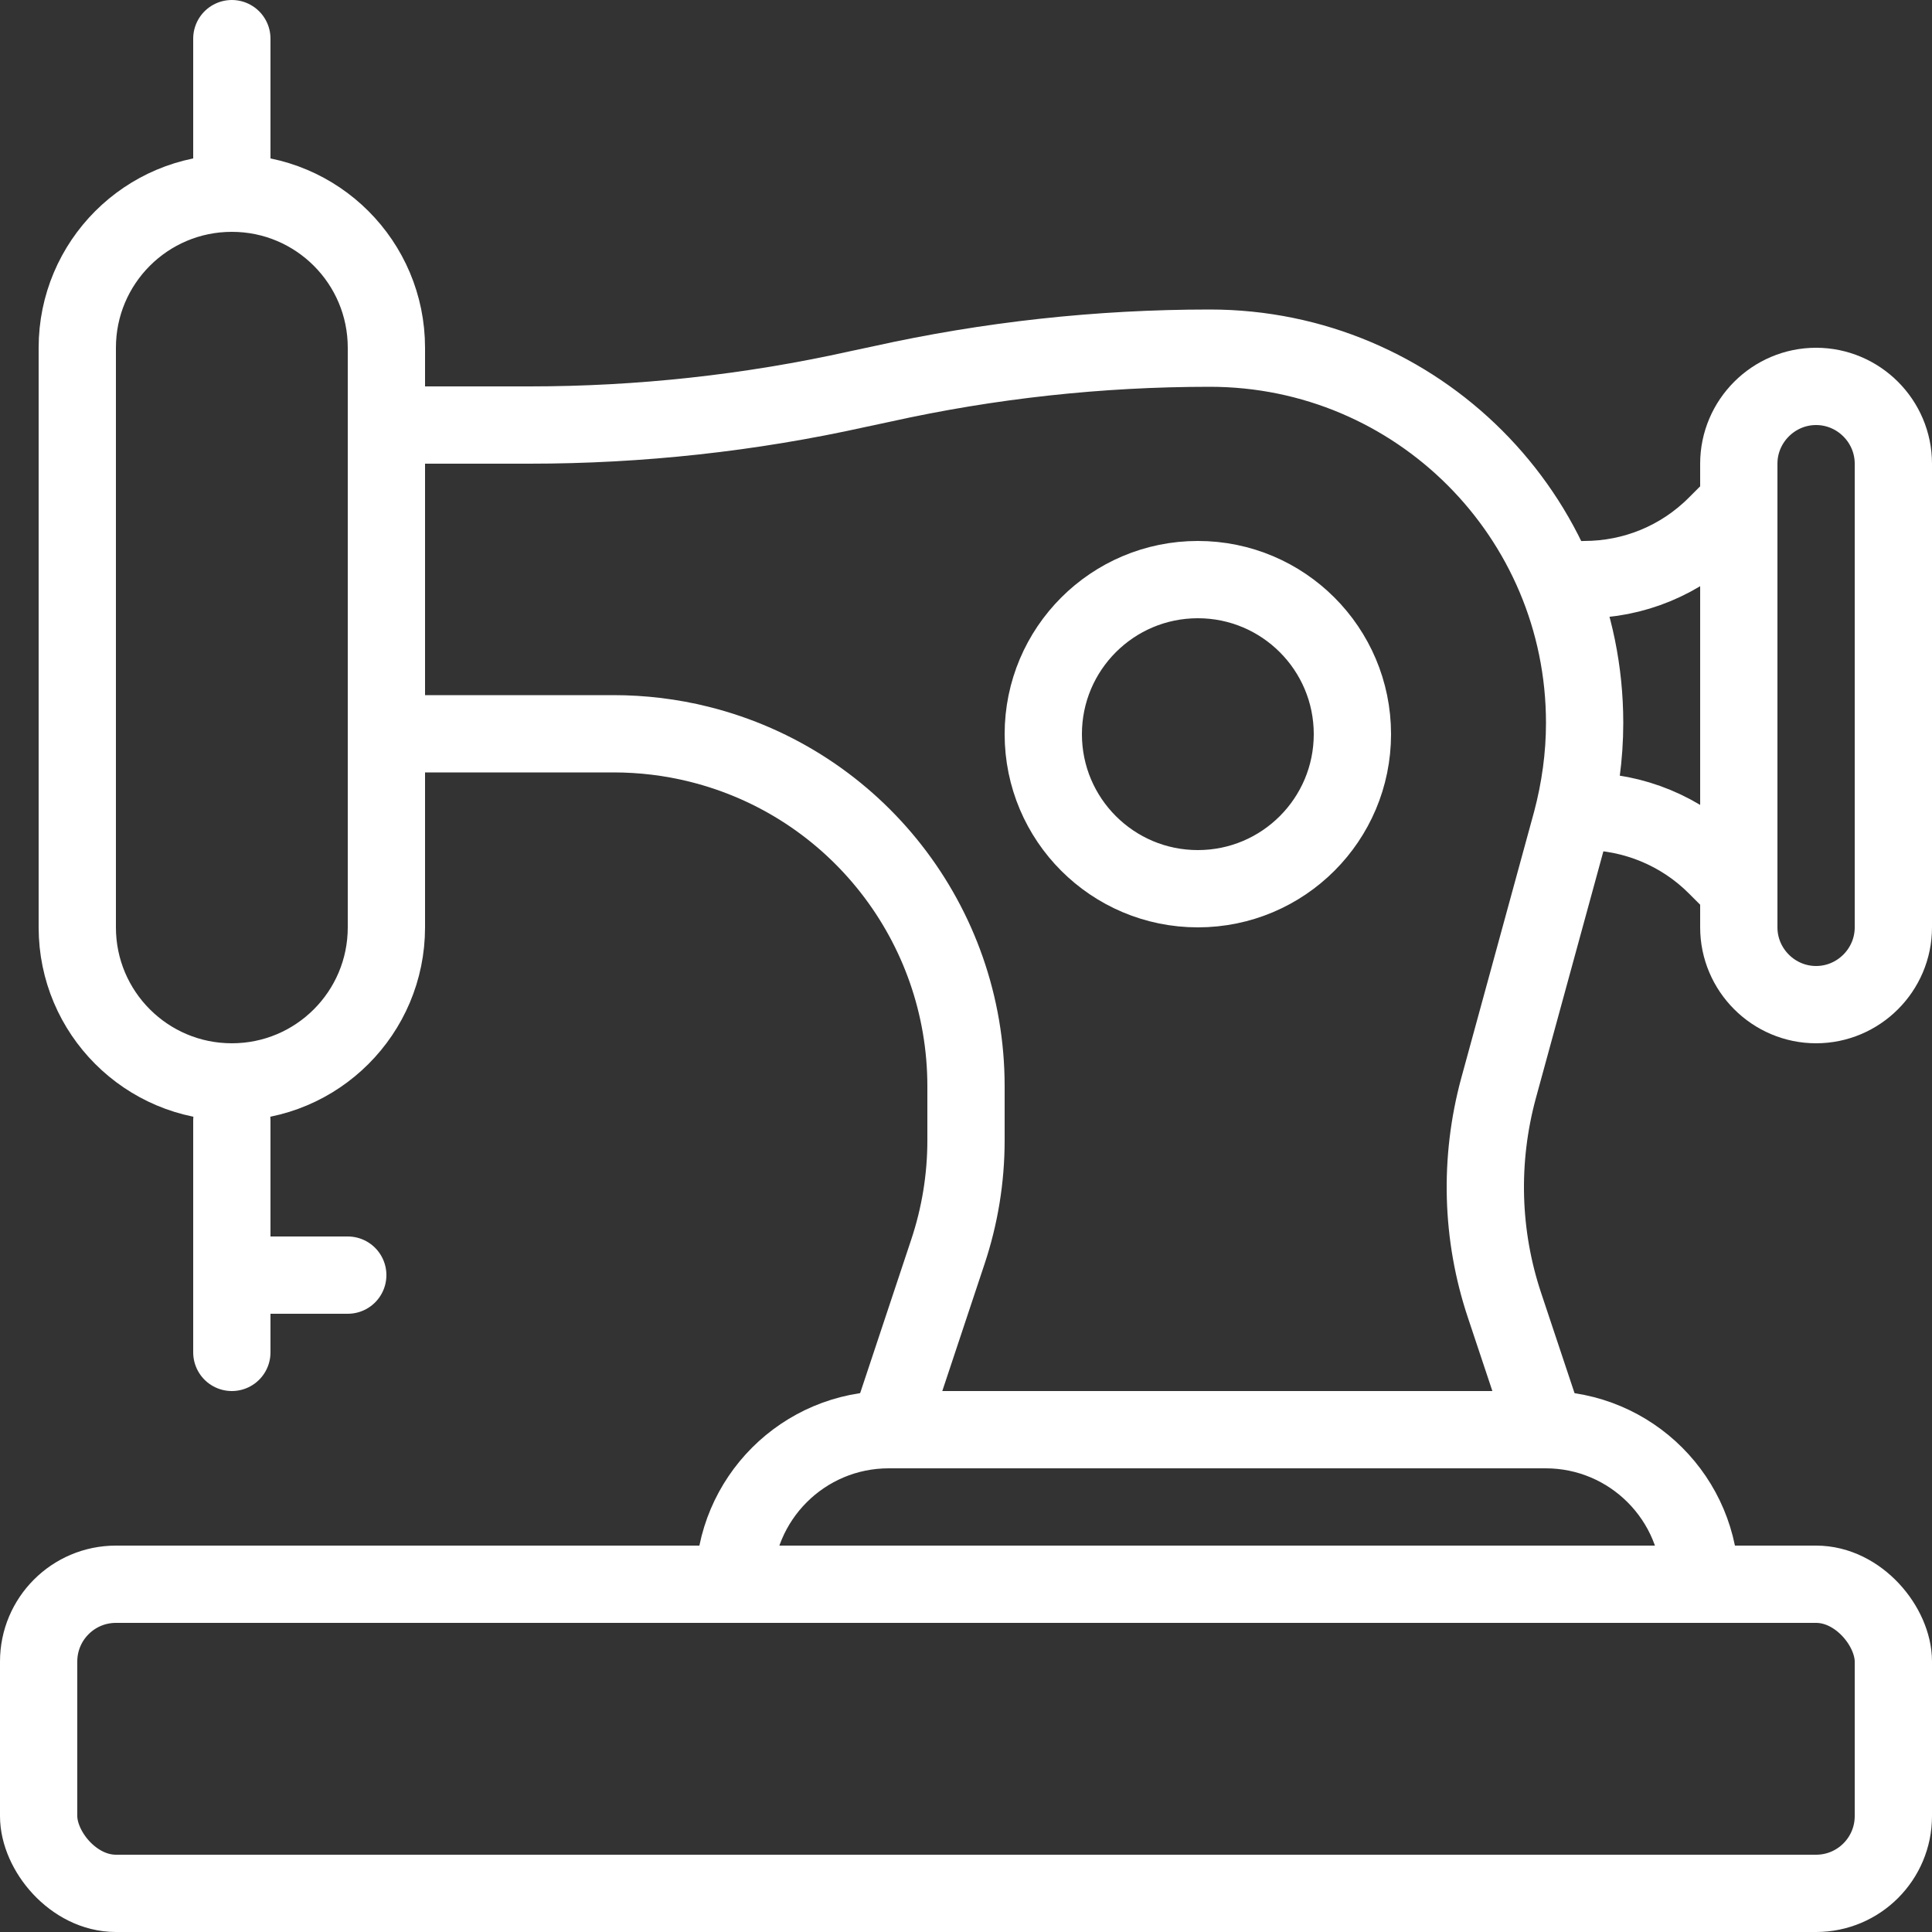 <?xml version="1.0" encoding="UTF-8"?>
<svg id="Calque_2" data-name="Calque 2" xmlns="http://www.w3.org/2000/svg" viewBox="0 0 50 50">
  <rect x="0" y="0" width="50" height="50" fill="#333333" stroke="none"/>
  <defs>
    <style>
      .cls-1 {
        fill: none;
        stroke: #fff;
        stroke-linecap: round;
        stroke-linejoin: round;
        stroke-width: 2px;
      }
    </style>
  </defs>
  <g id="Calque_1-2" data-name="Calque 1">
    <g>
      <rect class="cls-1" x="1" y="41" width="48" height="8" rx="2" ry="2" transform="translate(50 90) rotate(180)"/>
      <path class="cls-1" d="M23,37l1.53-4.6c.31-.93.47-1.9.47-2.89v-1.4c0-4.19-2.85-7.84-6.91-8.85h0c-.72-.18-1.47-.27-2.21-.27h-4.88"/>
      <path class="cls-1" d="M10,11h3.7c2.86,0,5.71-.31,8.5-.93l.61-.13c2.79-.62,5.64-.93,8.5-.93h0c5.36,0,9.7,4.34,9.7,9.7h0c0,.86-.12,1.72-.34,2.55l-1.89,6.91c-.5,1.85-.45,3.8.16,5.62l1.07,3.21"/>
      <line class="cls-1" x1="6" y1="35" x2="6" y2="29"/>
      <circle class="cls-1" cx="31" cy="19" r="4"/>
      <line class="cls-1" x1="6" y1="33" x2="9" y2="33"/>
      <path class="cls-1" d="M6,5h0c-2.21,0-4,1.79-4,4v15c0,2.21,1.79,4,4,4h0c2.21,0,4-1.79,4-4v-15c0-2.21-1.79-4-4-4Z"/>
      <path class="cls-1" d="M40,37h-17c-2.21,0-4,1.79-4,4h25c0-2.21-1.79-4-4-4Z"/>
      <line class="cls-1" x1="6" y1="5" x2="6" y2="1"/>
      <path class="cls-1" d="M41,21h0c1.28,0,2.51.51,3.41,1.41l.59.59v-10l-.59.59c-.91.91-2.13,1.41-3.41,1.41h0"/>
      <path class="cls-1" d="M47,26h0c-1.1,0-2-.9-2-2v-12c0-1.1.9-2,2-2h0c1.1,0,2,.9,2,2v12c0,1.1-.9,2-2,2Z"/>
    </g>
  </g>
</svg>